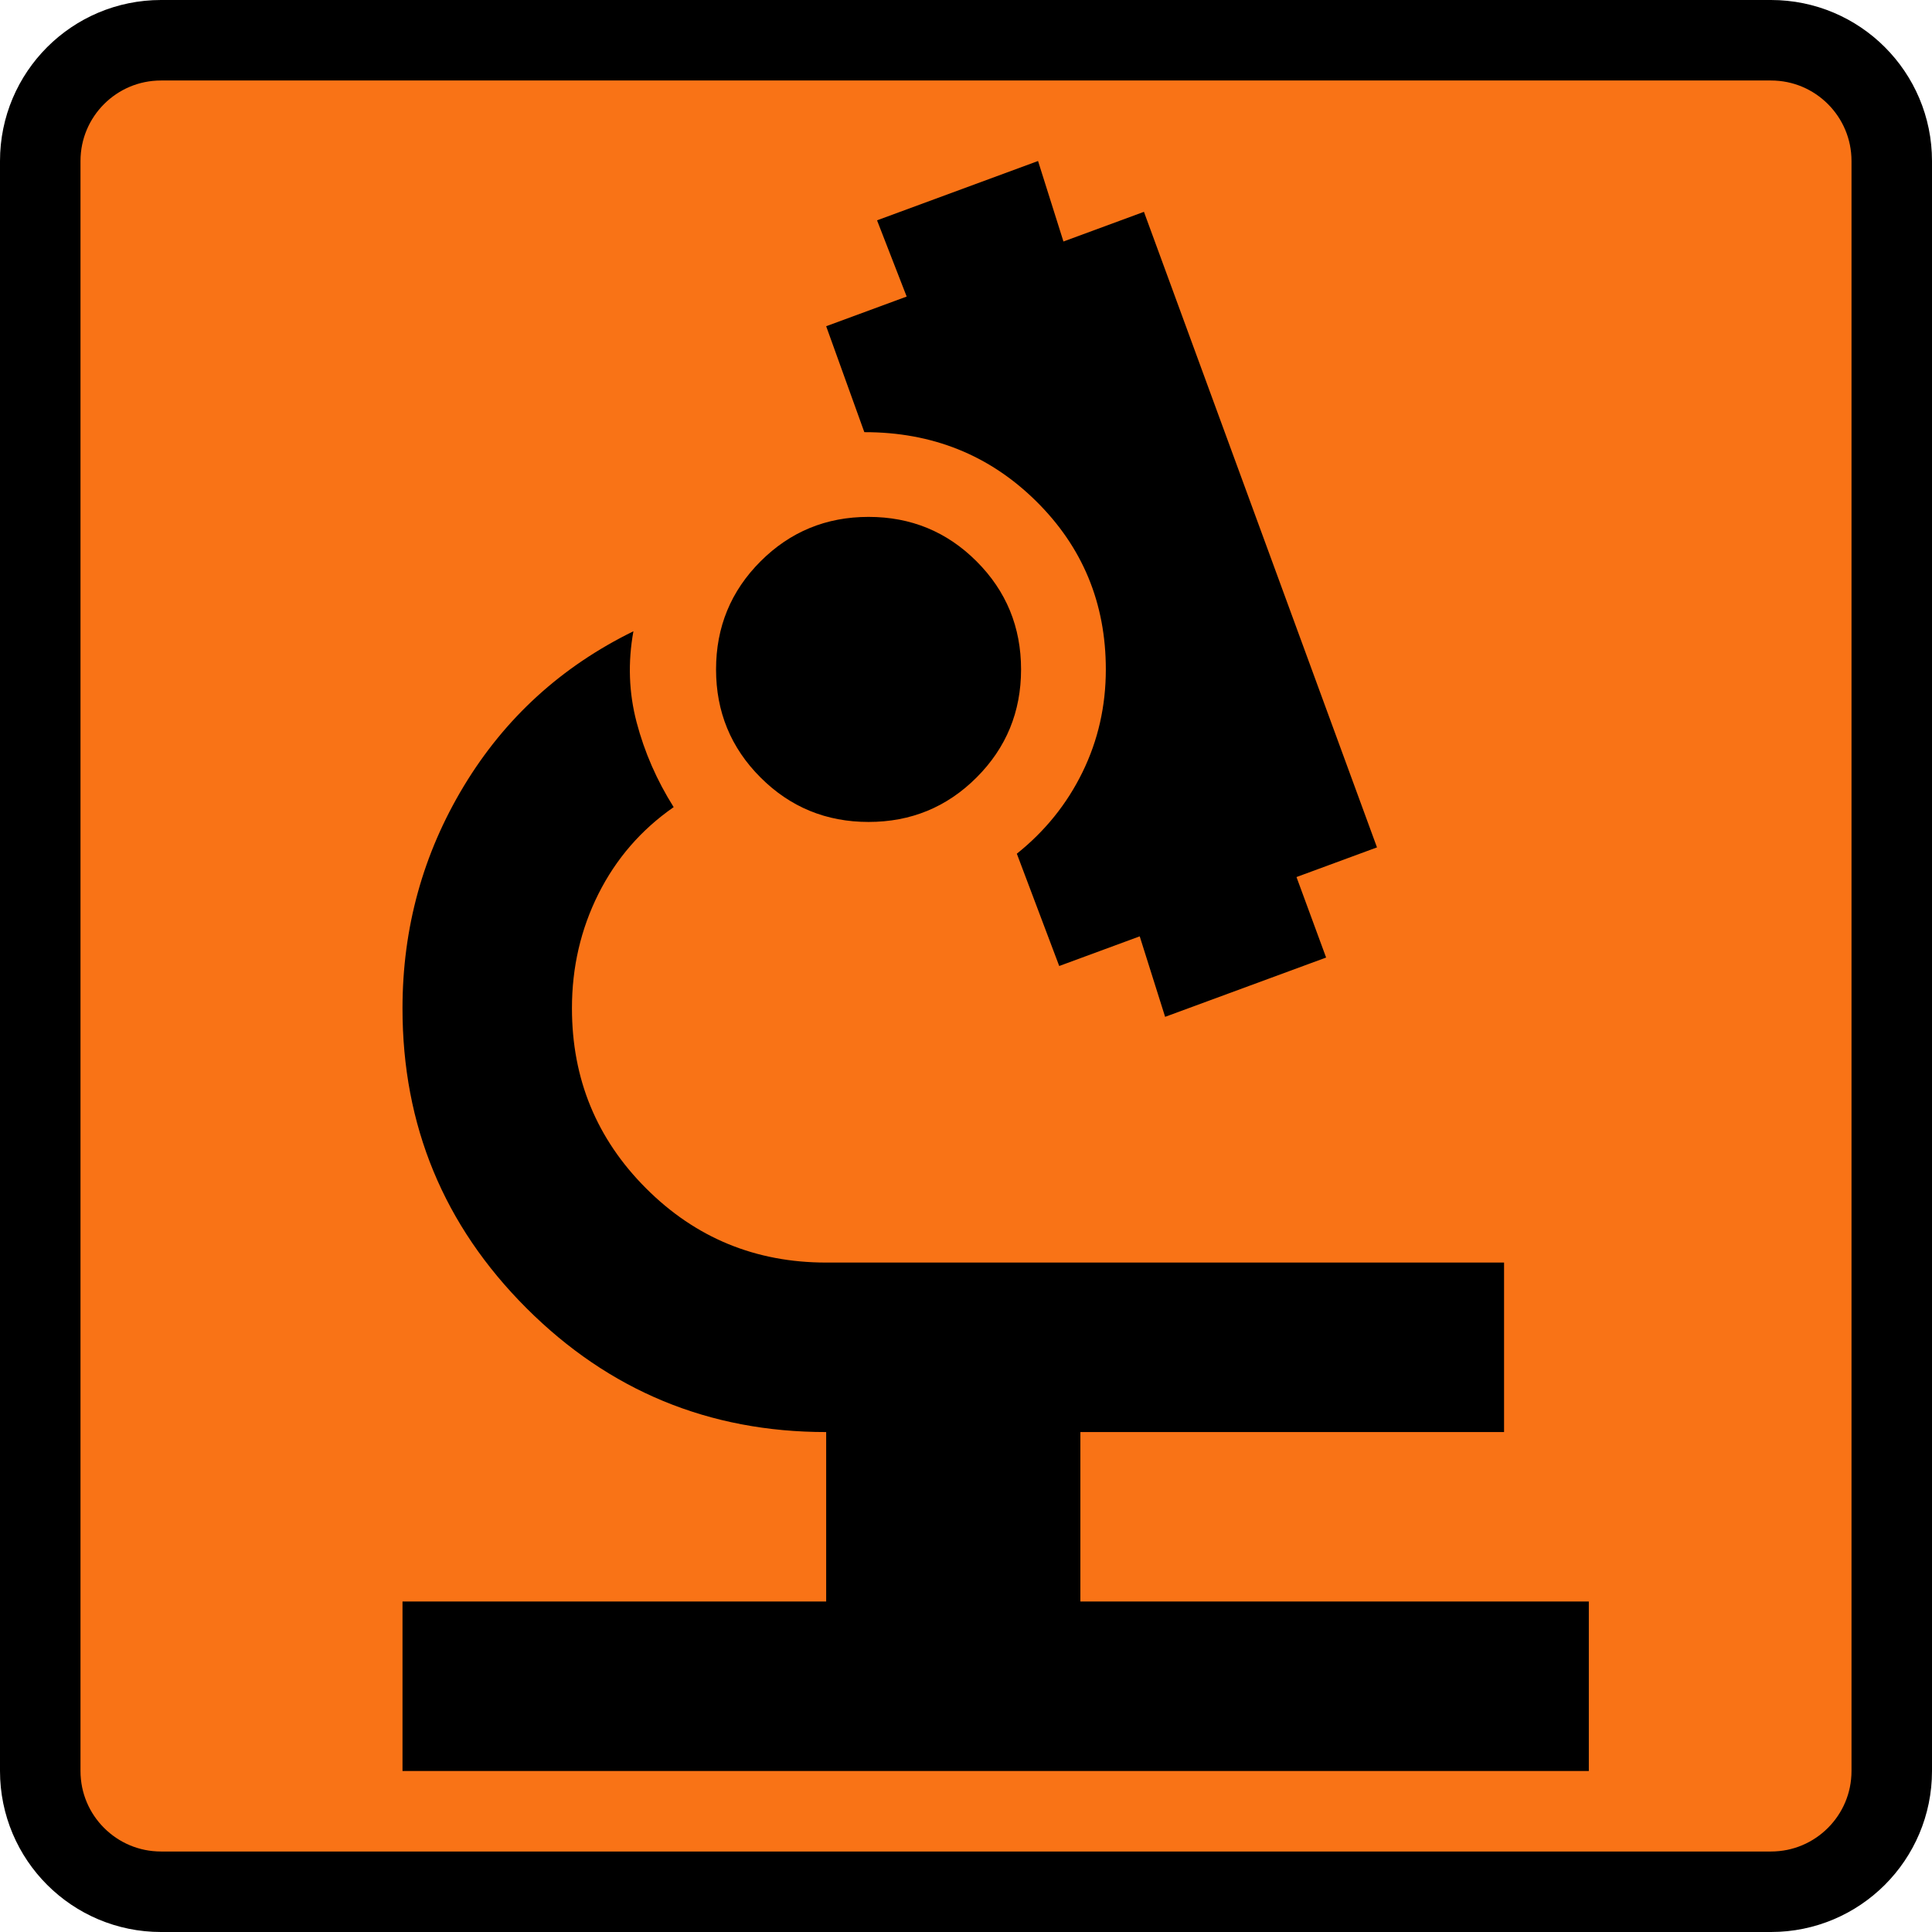 <svg width="48" height="48" viewBox="0 0 48 48" fill="none" xmlns="http://www.w3.org/2000/svg">
<path d="M4 1H44C45.657 1 47 2.343 47 4V44C47 45.657 45.657 47 44 47H4C2.343 47 1 45.657 1 44V4C1 2.343 2.343 1 4 1Z" fill="#F97316" stroke="black" stroke-width="2" stroke-linecap="round" stroke-linejoin="round"/>
<path d="M10 44V39.789H20.526V35.579C17.614 35.579 15.131 34.552 13.078 32.499C11.025 30.446 9.999 27.963 10 25.053C10 23.053 10.509 21.21 11.526 19.526C12.544 17.842 13.947 16.561 15.737 15.684C15.597 16.456 15.623 17.21 15.817 17.947C16.011 18.684 16.317 19.386 16.737 20.053C15.93 20.614 15.307 21.333 14.867 22.21C14.428 23.088 14.209 24.035 14.21 25.053C14.21 26.807 14.825 28.298 16.053 29.526C17.281 30.754 18.772 31.368 20.526 31.368H37.368V35.579H26.842V39.789H39.474V44H10ZM28.947 25.263L28.316 23.263L26.316 24L25.263 21.21C25.965 20.649 26.509 19.973 26.895 19.183C27.281 18.393 27.474 17.543 27.474 16.632C27.474 14.982 26.895 13.587 25.737 12.446C24.579 11.305 23.158 10.735 21.474 10.737L20.526 8.105L22.526 7.368L21.79 5.474L25.79 4L26.421 6L28.421 5.263L34.211 21.053L32.211 21.79L32.947 23.79L28.947 25.263ZM21.579 20.421C20.526 20.421 19.632 20.053 18.895 19.316C18.158 18.579 17.79 17.684 17.79 16.632C17.79 15.579 18.158 14.684 18.895 13.947C19.632 13.21 20.526 12.842 21.579 12.842C22.632 12.842 23.526 13.21 24.263 13.947C25 14.684 25.368 15.579 25.368 16.632C25.368 17.684 25 18.579 24.263 19.316C23.526 20.053 22.632 20.421 21.579 20.421Z" fill="black"/>
</svg>
